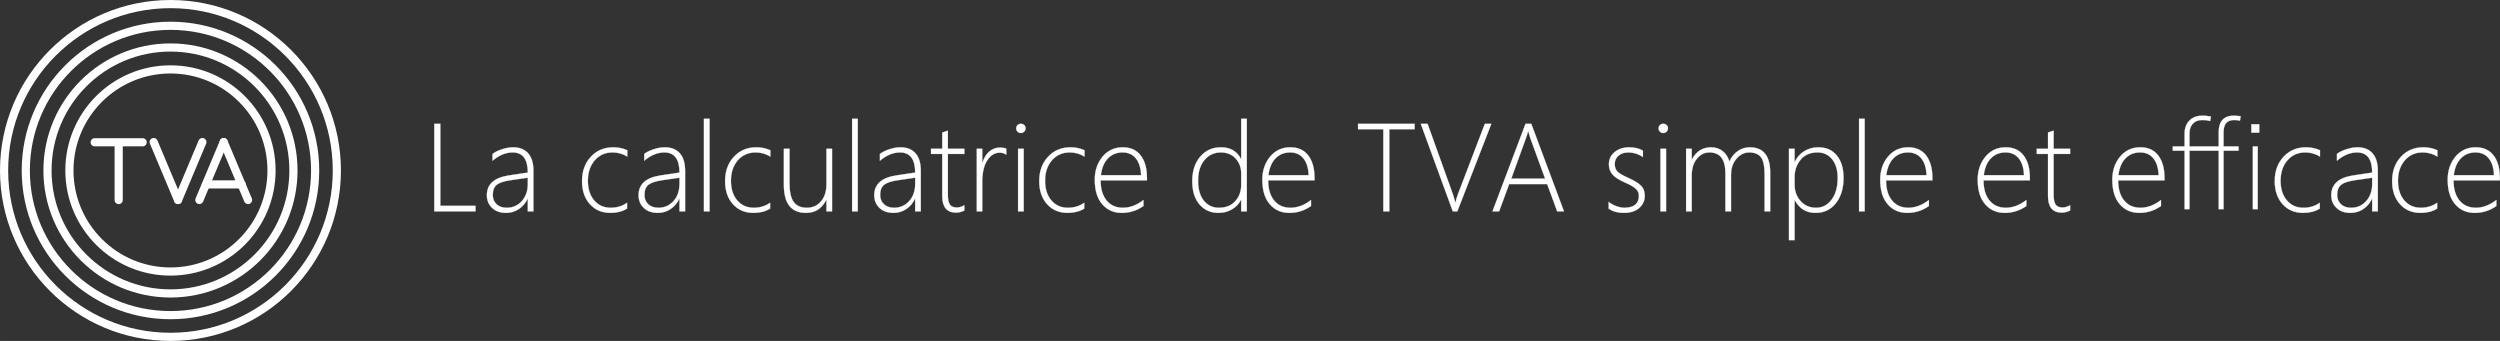 <?xml version="1.0" encoding="UTF-8"?>
<!DOCTYPE svg PUBLIC "-//W3C//DTD SVG 1.1//EN" "http://www.w3.org/Graphics/SVG/1.1/DTD/svg11.dtd">
<!-- Creator: CorelDRAW 2021 (64-Bit) -->
<svg xmlns="http://www.w3.org/2000/svg" xml:space="preserve" width="863.979mm" height="117.822mm" version="1.1" style="shape-rendering:geometricPrecision; text-rendering:geometricPrecision; image-rendering:optimizeQuality; fill-rule:evenodd; clip-rule:evenodd"
viewBox="0 0 41145.3 5611.05"
 xmlns:xlink="http://www.w3.org/1999/xlink"
 xmlns:xodm="http://www.corel.com/coreldraw/odm/2003">
 <rect x="0" y="0" width="41145.3" height="5611.05" fill="#333333" stroke="none"/>
 <defs>
  <style type="text/css">
   <![CDATA[
    .str1 {stroke:#FEFEFE;stroke-width:3.63;stroke-miterlimit:22.926}
    .str0 {stroke:#FEFEFE;stroke-width:134.4;stroke-linecap:round;stroke-linejoin:round;stroke-miterlimit:22.926}
    .fil0 {fill:none}
    .fil1 {fill:#FEFEFE;fill-rule:nonzero}
   ]]>
  </style>
 </defs>
 <g id="Plan_x0020_1">
  <circle class="fil0 str0" cx="2805.53" cy="2805.53" r="2738.33"/>
  <circle class="fil0 str0" cx="2805.53" cy="2805.53" r="2381.15"/>
  <circle class="fil0 str0" cx="2805.53" cy="2805.53" r="2023.98"/>
  <circle class="fil0 str0" cx="2805.53" cy="2805.53" r="1663.29"/>
  <line class="fil0 str0" x1="1558.36" y1="2341.66" x2="2347.99" y2= "2341.66" />
  <line class="fil0 str0" x1="1953.18" y1="3292.55" x2="1953.18" y2= "2359.79" />
  <line class="fil0 str0" x1="2529.27" y1="2338.08" x2="2930.07" y2= "3291.59" />
  <line class="fil0 str0" x1="3330.87" y1="2338.08" x2="2930.07" y2= "3291.59" />
  <line class="fil0 str0" x1="3281" y1="3291.59" x2="3681.8" y2= "2338.08" />
  <line class="fil0 str0" x1="4082.6" y1="3291.59" x2="3681.8" y2= "2338.08" />
  <line class="fil0 str0" x1="3393.94" y1="3034.64" x2="3977.37" y2= "3034.64" />
  <path class="fil1 str1" d="M7147.77 3478.89l0 -1441.89 99.57 0 0 1351.26 578.47 0 0 90.64 -678.04 0zm1538.71 0l0 -206.33 -3.78 0c-32.96,70.38 -80.68,126.34 -143.5,168.22 -62.48,41.89 -132.17,62.83 -208.73,62.83 -97.84,0 -175.09,-27.46 -232.07,-82.39 -57,-54.93 -85.48,-124.28 -85.48,-208.05 0,-179.55 118.78,-288.03 357.04,-325.46l316.53 -47.38c0,-221.09 -83.08,-331.63 -249.24,-331.63 -113.3,0 -223.5,45.66 -330.95,136.98l0 -111.92c38.1,-30.21 89.94,-55.96 155.51,-77.24 65.23,-21.63 126.68,-32.27 184.36,-32.27 106.08,0 188.13,32.96 246.15,98.53 58.02,65.57 86.86,161.35 86.86,286.66l0 669.45 -92.7 0zm-283.57 -512.9c-107.8,15.45 -183.67,40.51 -227.27,74.84 -43.6,34.67 -65.23,90.63 -65.23,168.22 0,61.11 20.25,111.23 60.77,150.71 40.51,39.48 97.16,59.39 169.59,59.39 99.22,0 181.62,-36.73 247.19,-109.86 65.92,-73.47 98.53,-168.22 98.53,-283.91l0 -100.59 -283.57 41.2zm1917.38 467.24c-76.56,47.03 -167.54,70.38 -273.62,70.38 -140.07,0 -253.02,-48.06 -338.85,-144.19 -85.83,-96.13 -128.74,-222.12 -128.74,-377.3 0,-163.76 48.07,-297.3 144.88,-401.67 96.47,-104.03 220.4,-156.2 372.15,-156.2 78.27,0 154.49,16.13 228.3,48.4l0 104.37c-73.81,-45.66 -154.83,-68.32 -242.37,-68.32 -120.85,0 -218.69,43.25 -293.88,130.11 -75.18,86.86 -112.6,199.13 -112.6,337.13 0,133.2 34.33,240.66 102.99,321.68 68.66,81.02 159.64,121.53 272.25,121.53 102.99,0 192.94,-27.46 269.49,-82.39l0 96.47zm862.73 45.66l0 -206.33 -3.78 0c-32.96,70.38 -80.68,126.34 -143.5,168.22 -62.48,41.89 -132.17,62.83 -208.73,62.83 -97.84,0 -175.09,-27.46 -232.07,-82.39 -57,-54.93 -85.48,-124.28 -85.48,-208.05 0,-179.55 118.78,-288.03 357.04,-325.46l316.53 -47.38c0,-221.09 -83.08,-331.63 -249.24,-331.63 -113.3,0 -223.5,45.66 -330.95,136.98l0 -111.92c38.1,-30.21 89.95,-55.96 155.51,-77.24 65.23,-21.63 126.68,-32.27 184.36,-32.27 106.09,0 188.13,32.96 246.15,98.53 58.02,65.57 86.86,161.35 86.86,286.66l0 669.45 -92.7 0zm-283.57 -512.9c-107.8,15.45 -183.67,40.51 -227.27,74.84 -43.6,34.67 -65.23,90.63 -65.23,168.22 0,61.11 20.26,111.23 60.77,150.71 40.51,39.48 97.16,59.39 169.59,59.39 99.22,0 181.62,-36.73 247.19,-109.86 65.92,-73.47 98.53,-168.22 98.53,-283.91l0 -100.59 -283.57 41.2zm685.93 512.9l0 -1524.29 92.69 0 0 1524.29 -92.69 0zm1089.32 -45.66c-76.56,47.03 -167.54,70.38 -273.62,70.38 -140.07,0 -253.02,-48.06 -338.85,-144.19 -85.83,-96.13 -128.73,-222.12 -128.73,-377.3 0,-163.76 48.06,-297.3 144.87,-401.67 96.47,-104.03 220.4,-156.2 372.15,-156.2 78.27,0 154.48,16.13 228.3,48.4l0 104.37c-73.81,-45.66 -154.83,-68.32 -242.37,-68.32 -120.85,0 -218.69,43.25 -293.87,130.11 -75.19,86.86 -112.61,199.13 -112.61,337.13 0,133.2 34.33,240.66 102.99,321.68 68.66,81.02 159.64,121.53 272.25,121.53 102.99,0 192.94,-27.46 269.49,-82.39l0 96.47zm927.28 45.66l0 -187.45 -4.12 0c-71.75,141.44 -182.3,212.17 -331.98,212.17 -243.4,0 -364.94,-153.12 -364.94,-459.34l0 -595.3 93.38 0 0 571.95c0,139.38 23,240.66 69.01,303.83 46,62.83 118.1,94.41 216.63,94.41 96.12,0 173.71,-35.36 233.11,-105.74 59.39,-70.38 88.92,-164.1 88.92,-281.17l0 -583.28 92.34 0 0 1029.92 -92.34 0zm422.26 0l0 -1524.29 92.69 0 0 1524.29 -92.69 0zm1037.82 0l0 -206.33 -3.78 0c-32.96,70.38 -80.68,126.34 -143.5,168.22 -62.49,41.89 -132.17,62.83 -208.73,62.83 -97.84,0 -175.09,-27.46 -232.08,-82.39 -56.99,-54.93 -85.48,-124.28 -85.48,-208.05 0,-179.55 118.78,-288.03 357.03,-325.46l316.53 -47.38c0,-221.09 -83.08,-331.63 -249.24,-331.63 -113.3,0 -223.5,45.66 -330.95,136.98l0 -111.92c38.11,-30.21 89.95,-55.96 155.52,-77.24 65.23,-21.63 126.68,-32.27 184.36,-32.27 106.08,0 188.13,32.96 246.15,98.53 58.02,65.57 86.86,161.35 86.86,286.66l0 669.45 -92.69 0zm-283.57 -512.9c-107.8,15.45 -183.67,40.51 -227.27,74.84 -43.6,34.67 -65.23,90.63 -65.23,168.22 0,61.11 20.25,111.23 60.77,150.71 40.51,39.48 97.16,59.39 169.59,59.39 99.22,0 181.61,-36.73 247.18,-109.86 65.92,-73.47 98.53,-168.22 98.53,-283.91l0 -100.59 -283.57 41.2zm1093.43 498.82c-48.41,23 -93.38,34.67 -135.61,34.67 -152.43,0 -228.64,-91.32 -228.64,-273.62l0 -692.45 -185.05 0 0 -84.45 185.05 0 0 -267.44c14.76,-5.49 30.21,-10.64 46.34,-16.13 16.14,-4.81 31.59,-9.62 46.35,-15.11l0 298.68 271.56 0 0 84.45 -271.56 0 0 679.41c0,71.06 11.33,122.56 33.65,154.48 22.65,31.93 60.42,47.72 114.32,47.72 38.11,0 79.31,-12.36 123.59,-37.07l0 86.85zm690.05 -918.69c-30.89,-22.32 -67.29,-33.3 -108.83,-33.3 -81.02,0 -149,41.88 -204.26,125.65 -54.93,83.77 -82.4,202.9 -82.4,356.7l0 483.72 -90.64 0 0 -1029.92 90.64 0 0 227.96 4.12 0c23.34,-78.62 60.77,-139.73 111.58,-183.33 50.81,-43.6 109.86,-65.23 177.15,-65.23 38.1,0 72.43,6.18 102.65,18.2l0 99.56zm238.94 -356.7c-19.91,0 -37.76,-7.21 -53.21,-21.97 -15.45,-14.76 -23,-33.64 -23,-56.3 0,-21.96 7.9,-39.82 23.34,-53.55 15.8,-13.73 33.65,-20.6 52.87,-20.6 20.94,0 39.14,6.52 54.93,19.91 15.8,13.4 23.69,31.59 23.69,54.24 0,21.29 -7.9,39.83 -23.34,55.28 -15.11,15.45 -33.65,23 -55.28,23zm-45.32 1289.47l0 -1029.92 92.7 0 0 1029.92 -92.7 0zm1089.32 -45.66c-76.55,47.03 -167.53,70.38 -273.62,70.38 -140.07,0 -253.02,-48.06 -338.84,-144.19 -85.83,-96.13 -128.74,-222.12 -128.74,-377.3 0,-163.76 48.06,-297.3 144.87,-401.67 96.47,-104.03 220.4,-156.2 372.15,-156.2 78.27,0 154.49,16.13 228.3,48.4l0 104.37c-73.81,-45.66 -154.83,-68.32 -242.37,-68.32 -120.84,0 -218.69,43.25 -293.87,130.11 -75.19,86.86 -112.6,199.13 -112.6,337.13 0,133.2 34.33,240.66 102.99,321.68 68.66,81.02 159.64,121.53 272.25,121.53 102.99,0 192.94,-27.46 269.49,-82.39l0 96.47zm269.5 -465.19c0,141.45 32.61,251.99 98.18,331.64 65.22,79.64 154.83,119.47 268.81,119.47 115.35,0 227.96,-42.57 338.16,-127.71l0 98.53c-106.77,75.87 -225.9,113.63 -357.04,113.63 -132.86,0 -240.32,-47.72 -322.02,-142.81 -81.7,-95.1 -122.56,-229.33 -122.56,-403.05 0,-150.03 42.57,-276.36 128.05,-379.36 85.48,-102.65 196.72,-154.14 333.35,-154.14 128.05,0 226.58,44.97 294.9,134.58 68.32,89.94 102.65,212.5 102.65,368.02l0 41.19 -762.48 0zm665.68 -84.45c-3.78,-118.44 -32.27,-210.78 -85.49,-276.36 -52.87,-65.57 -125.99,-98.53 -219.03,-98.53 -96.81,0 -176.46,32.27 -239.98,97.15 -63.51,64.54 -102.3,157.24 -117.07,277.73l661.56 0zm1647.53 595.3l0 -187.45 -3.78 0c-33.64,65.23 -83.42,116.72 -148.99,154.83 -65.57,38.11 -139.73,57.33 -222.12,57.33 -127.02,0 -230.36,-46.35 -310.35,-138.7 -80.34,-92.35 -120.16,-220.06 -120.16,-382.79 0,-166.16 43.6,-300.73 131.14,-403.73 87.55,-102.65 200.83,-154.14 340.56,-154.14 154.14,0 264,63.16 329.91,189.84l3.78 0 0 -659.49 92.69 0 0 1524.29 -92.69 0zm0 -626.53c0,-95.79 -30.21,-177.15 -90.98,-243.75 -60.42,-66.61 -142.13,-99.9 -244.78,-99.9 -108.14,0 -197.06,41.19 -267.44,123.93 -70.38,82.74 -105.74,196.72 -105.74,341.25 0,142.13 31.58,251.64 95.09,329.23 63.17,77.24 144.87,116.03 244.78,116.03 117.41,0 208.39,-36.39 272.59,-109.17 64.54,-72.43 96.47,-161.01 96.47,-265.72l0 -191.91zm444.59 115.69c0,141.45 32.61,251.99 98.18,331.64 65.22,79.64 154.83,119.47 268.81,119.47 115.35,0 227.96,-42.57 338.16,-127.71l0 98.53c-106.77,75.87 -225.9,113.63 -357.04,113.63 -132.86,0 -240.32,-47.72 -322.02,-142.81 -81.7,-95.1 -122.56,-229.33 -122.56,-403.05 0,-150.03 42.57,-276.36 128.05,-379.36 85.48,-102.65 196.72,-154.14 333.35,-154.14 128.05,0 226.58,44.97 294.9,134.58 68.32,89.94 102.65,212.5 102.65,368.02l0 41.19 -762.48 0zm665.68 -84.45c-3.78,-118.44 -32.27,-210.78 -85.49,-276.36 -52.87,-65.57 -125.99,-98.53 -219.03,-98.53 -96.81,0 -176.46,32.27 -239.98,97.15 -63.51,64.54 -102.3,157.24 -117.07,277.73l661.56 0zm1327.92 -755.96l0 1351.26 -98.53 0 0 -1351.26 -416.43 0 0 -90.63 931.39 0 0 90.63 -416.43 0zm1119.18 1351.26l-74.5 0 -526.98 -1441.89 111.57 0 417.46 1161.41c17.51,48.06 29.86,93.72 37.42,136.63l3.77 0c6.87,-33.98 20.6,-80.33 41.2,-138.69l443.55 -1159.35 106.77 0 -560.28 1441.89zm1643.41 0l-164.79 -449.05 -625.51 0 -165.13 449.05 -109.51 0 544.14 -1441.89 94.41 0 538.3 1441.89 -111.92 0zm-442.52 -1206.73c-7.21,-19.91 -13.39,-39.82 -17.85,-59.05 -4.81,-16.82 -9.96,-33.64 -15.11,-50.47l-4.11 0c-11.33,44.29 -22.32,80.34 -33.3,107.8l-242.38 668.77 556.16 0 -243.41 -667.05zm1289.46 1161.07l0 -111.58c35.02,30.21 77.25,53.9 126.68,71.41 49.78,17.51 92.69,26.09 128.74,26.09 161.69,0 242.37,-65.91 242.37,-198.09 0,-45.32 -17.5,-84.11 -53.2,-116.38 -35.36,-32.27 -93.04,-65.22 -173.03,-99.56 -98.52,-42.92 -167.88,-87.21 -207.69,-133.21 -39.83,-46 -59.74,-101.62 -59.74,-167.19 0,-83.76 31.92,-151.4 96.12,-203.24 63.86,-51.49 142.82,-77.24 236.88,-77.24 88.58,0 164.1,18.19 227.27,54.24l0 104.71c-76.55,-49.78 -155.52,-74.5 -237.57,-74.5 -67.63,0 -122.22,17.51 -163.76,52.87 -41.54,35.02 -62.48,80.68 -62.48,136.98 0,49.09 13.04,88.57 39.14,119.13 26.43,30.55 84.11,65.57 173.02,105.05 107.46,48.07 181.27,93.04 221.43,134.23 40.17,41.2 60.42,95.78 60.42,164.1 0,81.71 -30.9,149.34 -92.01,202.55 -61.45,53.21 -146.25,79.99 -254.05,79.99 -99.21,0 -181.95,-23.34 -248.55,-70.38zm898.09 -1243.8c-19.91,0 -37.76,-7.21 -53.21,-21.97 -15.45,-14.76 -23,-33.64 -23,-56.3 0,-21.96 7.9,-39.82 23.34,-53.55 15.79,-13.73 33.65,-20.6 52.87,-20.6 20.94,0 39.14,6.52 54.93,19.91 15.79,13.4 23.69,31.59 23.69,54.24 0,21.29 -7.9,39.83 -23.34,55.28 -15.1,15.45 -33.65,23 -55.28,23zm-45.31 1289.47l0 -1029.92 92.69 0 0 1029.92 -92.69 0zm1713.79 0l0 -619.33c0,-129.43 -20.25,-220.06 -60.76,-272.58 -40.51,-52.19 -104.71,-78.27 -192.6,-78.27 -81.02,0 -151.05,35.01 -210.1,104.71 -59.05,69.69 -88.57,156.89 -88.57,262.29l0 603.19 -92.69 0 0 -626.2c0,-229.33 -87.2,-343.99 -261.26,-343.99 -84.11,0 -153.8,35.01 -209.41,105.05 -55.62,70.04 -83.43,160.67 -83.43,271.9l0 593.24 -92.7 0 0 -1029.92 92.7 0 0 171.31 4.11 0c71.75,-130.8 176.46,-196.03 314.82,-196.03 74.84,0 139.04,21.63 192.59,64.88 53.21,43.26 89.26,99.9 108.15,170.28 31.92,-74.15 78.27,-132.17 138.35,-173.37 59.74,-41.19 124.96,-61.79 195.35,-61.79 225.55,0 338.15,139.38 338.15,418.15l0 636.49 -92.69 0zm498.14 -183.33l-4.12 0 0 657.09 -92.69 0 0 -1503.68 92.69 0 0 212.51 4.12 0c36.74,-75.87 89.6,-134.24 158.27,-175.43 68.66,-41.19 144.53,-61.79 226.93,-61.79 130.8,0 232.76,44.97 306.23,135.26 73.47,89.95 110.21,212.51 110.21,367.34 0,172 -42.23,311.38 -126.34,417.46 -84.11,106.08 -195.35,159.29 -333.36,159.29 -154.14,0 -268.12,-69.34 -341.93,-208.05zm-4.12 -382.78l0 129.43c0,103.34 32.61,191.91 97.5,266.06 65.23,73.82 150.71,110.89 256.45,110.89 105.4,0 190.88,-44.97 256.45,-135.26 65.92,-89.94 98.53,-208.38 98.53,-354.98 0,-128.73 -29.86,-231.04 -90.29,-306.57 -60.42,-75.87 -140.75,-113.63 -241.35,-113.63 -120.16,0 -212.85,40.17 -278.76,120.5 -65.57,80.33 -98.53,175.08 -98.53,283.57zm1060.82 566.11l0 -1524.29 92.69 0 0 1524.29 -92.69 0zm444.58 -510.85c0,141.45 32.62,251.99 98.19,331.64 65.22,79.64 154.83,119.47 268.81,119.47 115.35,0 227.96,-42.57 338.16,-127.71l0 98.53c-106.77,75.87 -225.9,113.63 -357.04,113.63 -132.86,0 -240.32,-47.72 -322.02,-142.81 -81.71,-95.1 -122.56,-229.33 -122.56,-403.05 0,-150.03 42.57,-276.36 128.05,-379.36 85.48,-102.65 196.72,-154.14 333.35,-154.14 128.05,0 226.59,44.97 294.9,134.58 68.32,89.94 102.65,212.5 102.65,368.02l0 41.19 -762.49 0zm665.68 -84.45c-3.78,-118.44 -32.27,-210.78 -85.49,-276.36 -52.87,-65.57 -125.99,-98.53 -219.03,-98.53 -96.81,0 -176.46,32.27 -239.98,97.15 -63.51,64.54 -102.3,157.24 -117.07,277.73l661.56 0zm938.6 84.45c0,141.45 32.62,251.99 98.19,331.64 65.22,79.64 154.83,119.47 268.81,119.47 115.35,0 227.96,-42.57 338.16,-127.71l0 98.53c-106.77,75.87 -225.9,113.63 -357.04,113.63 -132.86,0 -240.32,-47.72 -322.02,-142.81 -81.71,-95.1 -122.56,-229.33 -122.56,-403.05 0,-150.03 42.57,-276.36 128.05,-379.36 85.48,-102.65 196.72,-154.14 333.35,-154.14 128.06,0 226.59,44.97 294.91,134.58 68.32,89.94 102.65,212.5 102.65,368.02l0 41.19 -762.49 0zm665.68 -84.45c-3.78,-118.44 -32.27,-210.78 -85.49,-276.36 -52.87,-65.57 -125.99,-98.53 -219.03,-98.53 -96.81,0 -176.46,32.27 -239.98,97.15 -63.51,64.54 -102.3,157.24 -117.07,277.73l661.56 0zm759.39 581.23c-48.4,23 -93.37,34.67 -135.6,34.67 -152.43,0 -228.64,-91.32 -228.64,-273.62l0 -692.45 -185.04 0 0 -84.45 185.04 0 0 -267.44c14.76,-5.49 30.21,-10.64 46.35,-16.13 16.13,-4.81 31.58,-9.62 46.34,-15.11l0 298.68 271.56 0 0 84.45 -271.56 0 0 679.41c0,71.06 11.33,122.56 33.65,154.48 22.65,31.93 60.42,47.72 114.31,47.72 38.11,0 79.31,-12.36 123.59,-37.07l0 86.85zm790.64 -496.77c0,141.45 32.61,251.99 98.18,331.64 65.23,79.64 154.84,119.47 268.81,119.47 115.35,0 227.96,-42.57 338.16,-127.71l0 98.53c-106.77,75.87 -225.9,113.63 -357.04,113.63 -132.86,0 -240.32,-47.72 -322.03,-142.81 -81.7,-95.1 -122.56,-229.33 -122.56,-403.05 0,-150.03 42.58,-276.36 128.05,-379.36 85.48,-102.65 196.72,-154.14 333.35,-154.14 128.05,0 226.59,44.97 294.9,134.58 68.32,89.94 102.65,212.5 102.65,368.02l0 41.19 -762.48 0zm665.68 -84.45c-3.78,-118.44 -32.28,-210.78 -85.49,-276.36 -52.87,-65.57 -126,-98.53 -219.03,-98.53 -96.81,0 -176.46,32.27 -239.98,97.15 -63.51,64.54 -102.3,157.24 -117.07,277.73l661.56 0zm508.09 -473.76l480.63 0 0 -234.14c0,-181.61 85.15,-272.58 255.43,-272.58 12.7,0 48.4,3.09 106.77,8.92l-12.36 73.47c-39.48,-6.87 -70.73,-10.3 -94.41,-10.3 -116.73,0 -175.09,65.91 -175.09,198.09l0 236.54 246.49 0 0 70.03 -246.49 0 0 961.95 -80.34 0 0 -961.95 -480.63 0 0 961.95 -80.67 0 0 -961.95 -193.97 0 0 -70.03 193.97 0 0 -210.1c0,-95.78 29.87,-170.97 89.6,-225.21 52.87,-47.71 121.19,-71.41 204.27,-71.41 42.91,0 89.26,5.15 139.72,15.11l-12.01 73.47c-40.86,-10.99 -83.43,-16.48 -127.71,-16.48 -69.7,0 -123.94,21.63 -162.04,65.23 -34.33,39.82 -51.16,92 -51.16,157.23l0 212.17zm1123.3 0l0 1031.98 -80.33 0 0 -1031.98 80.33 0zm25.06 -364.59l0 138.01 -129.76 0 0 -138.01 129.76 0zm995.94 1387.99c-76.56,47.03 -167.54,70.38 -273.62,70.38 -140.07,0 -253.02,-48.06 -338.85,-144.19 -85.83,-96.13 -128.74,-222.12 -128.74,-377.3 0,-163.76 48.07,-297.3 144.88,-401.67 96.47,-104.03 220.4,-156.2 372.15,-156.2 78.27,0 154.49,16.13 228.3,48.4l0 104.37c-73.81,-45.66 -154.83,-68.32 -242.37,-68.32 -120.85,0 -218.69,43.25 -293.88,130.11 -75.18,86.86 -112.6,199.13 -112.6,337.13 0,133.2 34.33,240.66 102.99,321.68 68.66,81.02 159.64,121.53 272.24,121.53 102.99,0 192.94,-27.46 269.5,-82.39l0 96.47zm862.73 45.66l0 -206.33 -3.78 0c-32.96,70.38 -80.68,126.34 -143.5,168.22 -62.48,41.89 -132.17,62.83 -208.73,62.83 -97.84,0 -175.09,-27.46 -232.07,-82.39 -57,-54.93 -85.48,-124.28 -85.48,-208.05 0,-179.55 118.78,-288.03 357.04,-325.46l316.53 -47.38c0,-221.09 -83.08,-331.63 -249.24,-331.63 -113.3,0 -223.5,45.66 -330.95,136.98l0 -111.92c38.1,-30.21 89.94,-55.96 155.51,-77.24 65.23,-21.63 126.68,-32.27 184.36,-32.27 106.08,0 188.13,32.96 246.15,98.53 58.02,65.57 86.86,161.35 86.86,286.66l0 669.45 -92.7 0zm-283.57 -512.9c-107.8,15.45 -183.67,40.51 -227.27,74.84 -43.6,34.67 -65.23,90.63 -65.23,168.22 0,61.11 20.26,111.23 60.77,150.71 40.51,39.48 97.16,59.39 169.59,59.39 99.22,0 181.62,-36.73 247.19,-109.86 65.92,-73.47 98.53,-168.22 98.53,-283.91l0 -100.59 -283.57 41.2zm1352.98 467.24c-76.55,47.03 -167.53,70.38 -273.62,70.38 -140.06,0 -253.02,-48.06 -338.84,-144.19 -85.83,-96.13 -128.74,-222.12 -128.74,-377.3 0,-163.76 48.06,-297.3 144.87,-401.67 96.47,-104.03 220.41,-156.2 372.15,-156.2 78.27,0 154.49,16.13 228.3,48.4l0 104.37c-73.81,-45.66 -154.83,-68.32 -242.37,-68.32 -120.84,0 -218.69,43.25 -293.87,130.11 -75.18,86.86 -112.6,199.13 -112.6,337.13 0,133.2 34.33,240.66 102.99,321.68 68.66,81.02 159.64,121.53 272.25,121.53 102.99,0 192.94,-27.46 269.49,-82.39l0 96.47zm269.5 -465.19c0,141.45 32.61,251.99 98.18,331.64 65.23,79.64 154.83,119.47 268.81,119.47 115.35,0 227.96,-42.57 338.16,-127.71l0 98.53c-106.77,75.87 -225.9,113.63 -357.04,113.63 -132.86,0 -240.32,-47.72 -322.03,-142.81 -81.7,-95.1 -122.56,-229.33 -122.56,-403.05 0,-150.03 42.57,-276.36 128.05,-379.36 85.48,-102.65 196.72,-154.14 333.35,-154.14 128.05,0 226.58,44.97 294.9,134.58 68.32,89.94 102.65,212.5 102.65,368.02l0 41.19 -762.48 0zm665.68 -84.45c-3.78,-118.44 -32.27,-210.78 -85.49,-276.36 -52.87,-65.57 -125.99,-98.53 -219.03,-98.53 -96.81,0 -176.46,32.27 -239.97,97.15 -63.51,64.54 -102.3,157.24 -117.07,277.73l661.56 0z"/>
 </g>
</svg>
